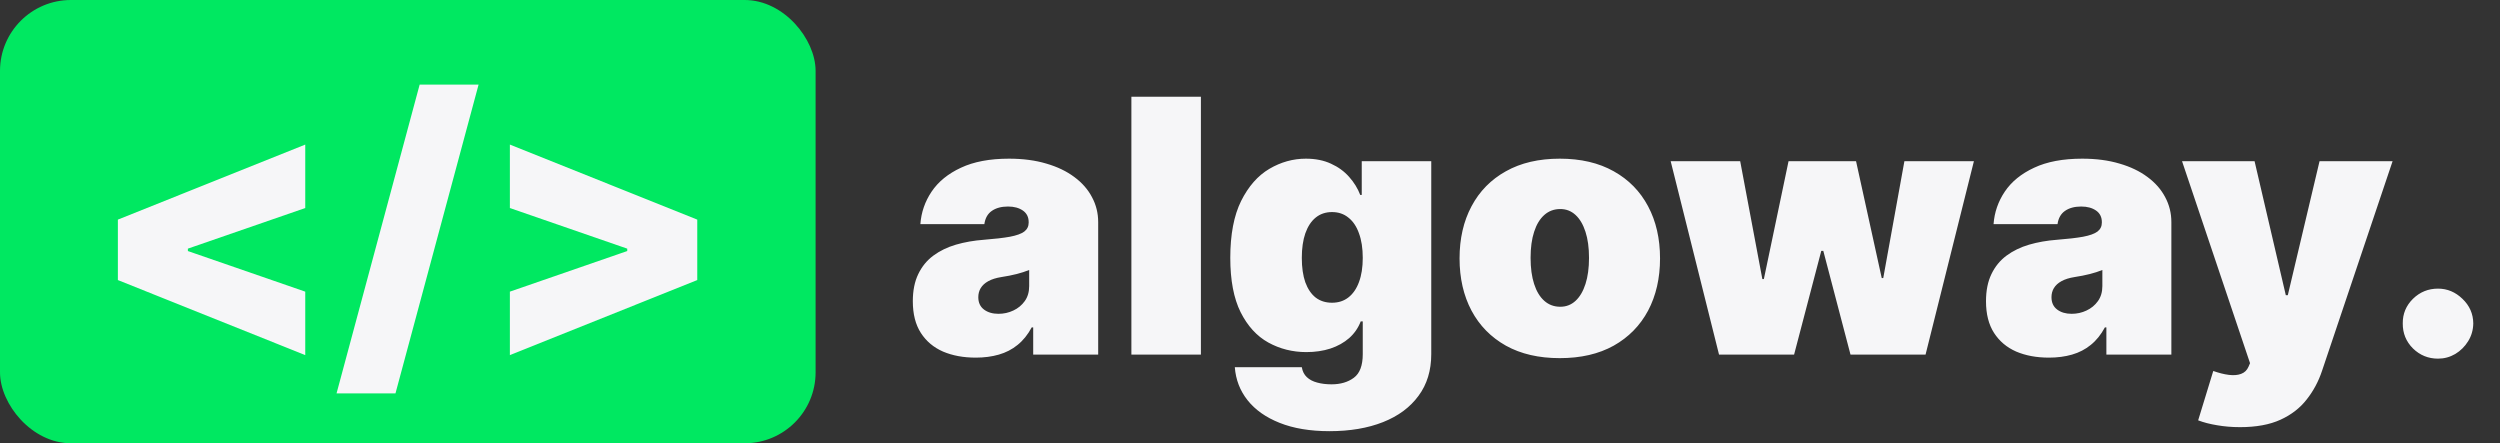 <svg width="282" height="50" viewBox="0 0 282 50" fill="none" xmlns="http://www.w3.org/2000/svg">
<rect x="0" y="0" width="282" height="50" fill="#333333" stroke="none"/>
<rect width="92" height="50" rx="8" fill="#00E861"/>
<path d="M13.296 31.591V24.773L34.432 16.307V23.466L20.966 28.125L21.193 27.784V28.579L20.966 28.239L34.432 32.898V40.057L13.296 31.591ZM53.984 9.545L44.609 44.375H37.962L47.337 9.545H53.984ZM78.651 31.591L57.514 40.057V32.898L70.98 28.239L70.753 28.579V27.784L70.98 28.125L57.514 23.466V16.307L78.651 24.773V31.591Z" fill="#F6F6F8"/>
<path d="M110.068 40.341C108.676 40.341 107.445 40.114 106.375 39.659C105.314 39.195 104.481 38.494 103.875 37.557C103.269 36.619 102.966 35.426 102.966 33.977C102.966 32.784 103.17 31.766 103.577 30.923C103.984 30.071 104.552 29.375 105.281 28.835C106.01 28.296 106.858 27.884 107.824 27.599C108.799 27.315 109.85 27.131 110.977 27.046C112.199 26.951 113.179 26.837 113.918 26.704C114.666 26.562 115.205 26.368 115.537 26.122C115.868 25.866 116.034 25.53 116.034 25.114V25.057C116.034 24.489 115.816 24.053 115.381 23.75C114.945 23.447 114.386 23.296 113.705 23.296C112.956 23.296 112.346 23.461 111.872 23.793C111.408 24.115 111.129 24.612 111.034 25.284H103.818C103.913 23.958 104.334 22.737 105.082 21.619C105.84 20.492 106.943 19.593 108.392 18.921C109.841 18.239 111.65 17.898 113.818 17.898C115.381 17.898 116.782 18.082 118.023 18.452C119.263 18.812 120.319 19.318 121.19 19.972C122.062 20.616 122.724 21.373 123.179 22.244C123.643 23.106 123.875 24.044 123.875 25.057V40H116.545V36.932H116.375C115.939 37.746 115.409 38.404 114.784 38.906C114.169 39.408 113.463 39.773 112.668 40C111.882 40.227 111.015 40.341 110.068 40.341ZM112.625 35.398C113.222 35.398 113.78 35.275 114.301 35.028C114.831 34.782 115.262 34.427 115.594 33.963C115.925 33.499 116.091 32.936 116.091 32.273V30.454C115.883 30.54 115.66 30.62 115.423 30.696C115.196 30.772 114.95 30.843 114.685 30.909C114.429 30.975 114.154 31.037 113.861 31.094C113.577 31.151 113.278 31.203 112.966 31.25C112.36 31.345 111.863 31.501 111.474 31.719C111.096 31.927 110.812 32.188 110.622 32.5C110.442 32.803 110.352 33.144 110.352 33.523C110.352 34.129 110.565 34.593 110.991 34.915C111.418 35.237 111.962 35.398 112.625 35.398ZM135.462 10.909V40H127.621V10.909H135.462ZM149.969 48.636C147.781 48.636 145.906 48.324 144.344 47.699C142.791 47.083 141.583 46.231 140.722 45.142C139.869 44.062 139.391 42.822 139.287 41.42H146.844C146.92 41.885 147.109 42.258 147.412 42.543C147.715 42.827 148.103 43.03 148.577 43.153C149.06 43.286 149.599 43.352 150.196 43.352C151.209 43.352 152.047 43.106 152.71 42.614C153.383 42.121 153.719 41.231 153.719 39.943V36.25H153.491C153.207 36.989 152.772 37.618 152.185 38.139C151.598 38.651 150.892 39.044 150.068 39.318C149.244 39.583 148.34 39.716 147.355 39.716C145.802 39.716 144.372 39.356 143.065 38.636C141.768 37.917 140.726 36.776 139.94 35.213C139.164 33.651 138.776 31.61 138.776 29.091C138.776 26.458 139.183 24.318 139.997 22.671C140.821 21.023 141.882 19.815 143.179 19.048C144.486 18.281 145.859 17.898 147.298 17.898C148.378 17.898 149.325 18.087 150.139 18.466C150.954 18.835 151.635 19.332 152.185 19.957C152.734 20.573 153.151 21.25 153.435 21.989H153.605V18.182H161.446V39.943C161.446 41.79 160.968 43.357 160.011 44.645C159.064 45.942 157.729 46.932 156.006 47.614C154.282 48.295 152.27 48.636 149.969 48.636ZM150.253 34.148C150.973 34.148 151.588 33.949 152.099 33.551C152.62 33.144 153.018 32.566 153.293 31.818C153.577 31.061 153.719 30.151 153.719 29.091C153.719 28.011 153.577 27.088 153.293 26.321C153.018 25.544 152.62 24.953 152.099 24.546C151.588 24.129 150.973 23.921 150.253 23.921C149.533 23.921 148.918 24.129 148.406 24.546C147.904 24.953 147.516 25.544 147.241 26.321C146.976 27.088 146.844 28.011 146.844 29.091C146.844 30.171 146.976 31.089 147.241 31.847C147.516 32.595 147.904 33.168 148.406 33.565C148.918 33.954 149.533 34.148 150.253 34.148ZM175.945 40.398C173.578 40.398 171.551 39.929 169.866 38.992C168.18 38.044 166.888 36.728 165.988 35.043C165.088 33.347 164.638 31.383 164.638 29.148C164.638 26.913 165.088 24.953 165.988 23.267C166.888 21.572 168.18 20.256 169.866 19.318C171.551 18.371 173.578 17.898 175.945 17.898C178.313 17.898 180.339 18.371 182.025 19.318C183.71 20.256 185.003 21.572 185.903 23.267C186.802 24.953 187.252 26.913 187.252 29.148C187.252 31.383 186.802 33.347 185.903 35.043C185.003 36.728 183.71 38.044 182.025 38.992C180.339 39.929 178.313 40.398 175.945 40.398ZM176.002 34.602C176.665 34.602 177.238 34.38 177.721 33.935C178.204 33.49 178.578 32.855 178.843 32.031C179.108 31.207 179.241 30.227 179.241 29.091C179.241 27.945 179.108 26.965 178.843 26.151C178.578 25.327 178.204 24.692 177.721 24.247C177.238 23.802 176.665 23.579 176.002 23.579C175.301 23.579 174.7 23.802 174.198 24.247C173.696 24.692 173.313 25.327 173.048 26.151C172.782 26.965 172.65 27.945 172.65 29.091C172.65 30.227 172.782 31.207 173.048 32.031C173.313 32.855 173.696 33.49 174.198 33.935C174.7 34.38 175.301 34.602 176.002 34.602ZM193.907 40L188.452 18.182H196.293L198.793 31.477H198.964L201.748 18.182H209.362L212.259 31.364H212.43L214.816 18.182H222.657L217.202 40H208.737L205.668 28.296H205.441L202.373 40H193.907ZM231.123 40.341C229.731 40.341 228.5 40.114 227.43 39.659C226.369 39.195 225.536 38.494 224.93 37.557C224.324 36.619 224.021 35.426 224.021 33.977C224.021 32.784 224.224 31.766 224.631 30.923C225.039 30.071 225.607 29.375 226.336 28.835C227.065 28.296 227.913 27.884 228.879 27.599C229.854 27.315 230.905 27.131 232.032 27.046C233.254 26.951 234.234 26.837 234.972 26.704C235.72 26.562 236.26 26.368 236.592 26.122C236.923 25.866 237.089 25.53 237.089 25.114V25.057C237.089 24.489 236.871 24.053 236.435 23.75C236 23.447 235.441 23.296 234.759 23.296C234.011 23.296 233.4 23.461 232.927 23.793C232.463 24.115 232.183 24.612 232.089 25.284H224.873C224.968 23.958 225.389 22.737 226.137 21.619C226.895 20.492 227.998 19.593 229.447 18.921C230.896 18.239 232.704 17.898 234.873 17.898C236.435 17.898 237.837 18.082 239.077 18.452C240.318 18.812 241.374 19.318 242.245 19.972C243.116 20.616 243.779 21.373 244.234 22.244C244.698 23.106 244.93 24.044 244.93 25.057V40H237.6V36.932H237.43C236.994 37.746 236.464 38.404 235.839 38.906C235.223 39.408 234.518 39.773 233.722 40C232.936 40.227 232.07 40.341 231.123 40.341ZM233.68 35.398C234.276 35.398 234.835 35.275 235.356 35.028C235.886 34.782 236.317 34.427 236.648 33.963C236.98 33.499 237.146 32.936 237.146 32.273V30.454C236.937 30.54 236.715 30.62 236.478 30.696C236.251 30.772 236.004 30.843 235.739 30.909C235.484 30.975 235.209 31.037 234.915 31.094C234.631 31.151 234.333 31.203 234.021 31.25C233.415 31.345 232.917 31.501 232.529 31.719C232.15 31.927 231.866 32.188 231.677 32.5C231.497 32.803 231.407 33.144 231.407 33.523C231.407 34.129 231.62 34.593 232.046 34.915C232.472 35.237 233.017 35.398 233.68 35.398ZM252.668 48.182C251.768 48.182 250.911 48.111 250.097 47.969C249.282 47.836 248.567 47.651 247.952 47.415L249.656 41.847C250.3 42.074 250.887 42.221 251.418 42.287C251.957 42.353 252.417 42.315 252.795 42.173C253.184 42.031 253.463 41.761 253.634 41.364L253.804 40.966L246.134 18.182H254.315L257.838 33.295H258.065L261.645 18.182H269.884L261.929 41.818C261.531 43.021 260.954 44.1 260.196 45.057C259.448 46.023 258.463 46.785 257.241 47.344C256.02 47.903 254.495 48.182 252.668 48.182ZM275.008 40.455C273.909 40.455 272.967 40.071 272.181 39.304C271.405 38.528 271.021 37.585 271.031 36.477C271.021 35.398 271.405 34.474 272.181 33.707C272.967 32.94 273.909 32.557 275.008 32.557C276.049 32.557 276.968 32.94 277.763 33.707C278.568 34.474 278.976 35.398 278.985 36.477C278.976 37.216 278.781 37.888 278.403 38.494C278.033 39.091 277.55 39.569 276.954 39.929C276.357 40.279 275.709 40.455 275.008 40.455Z" fill="#F6F6F8"/>
</svg>
